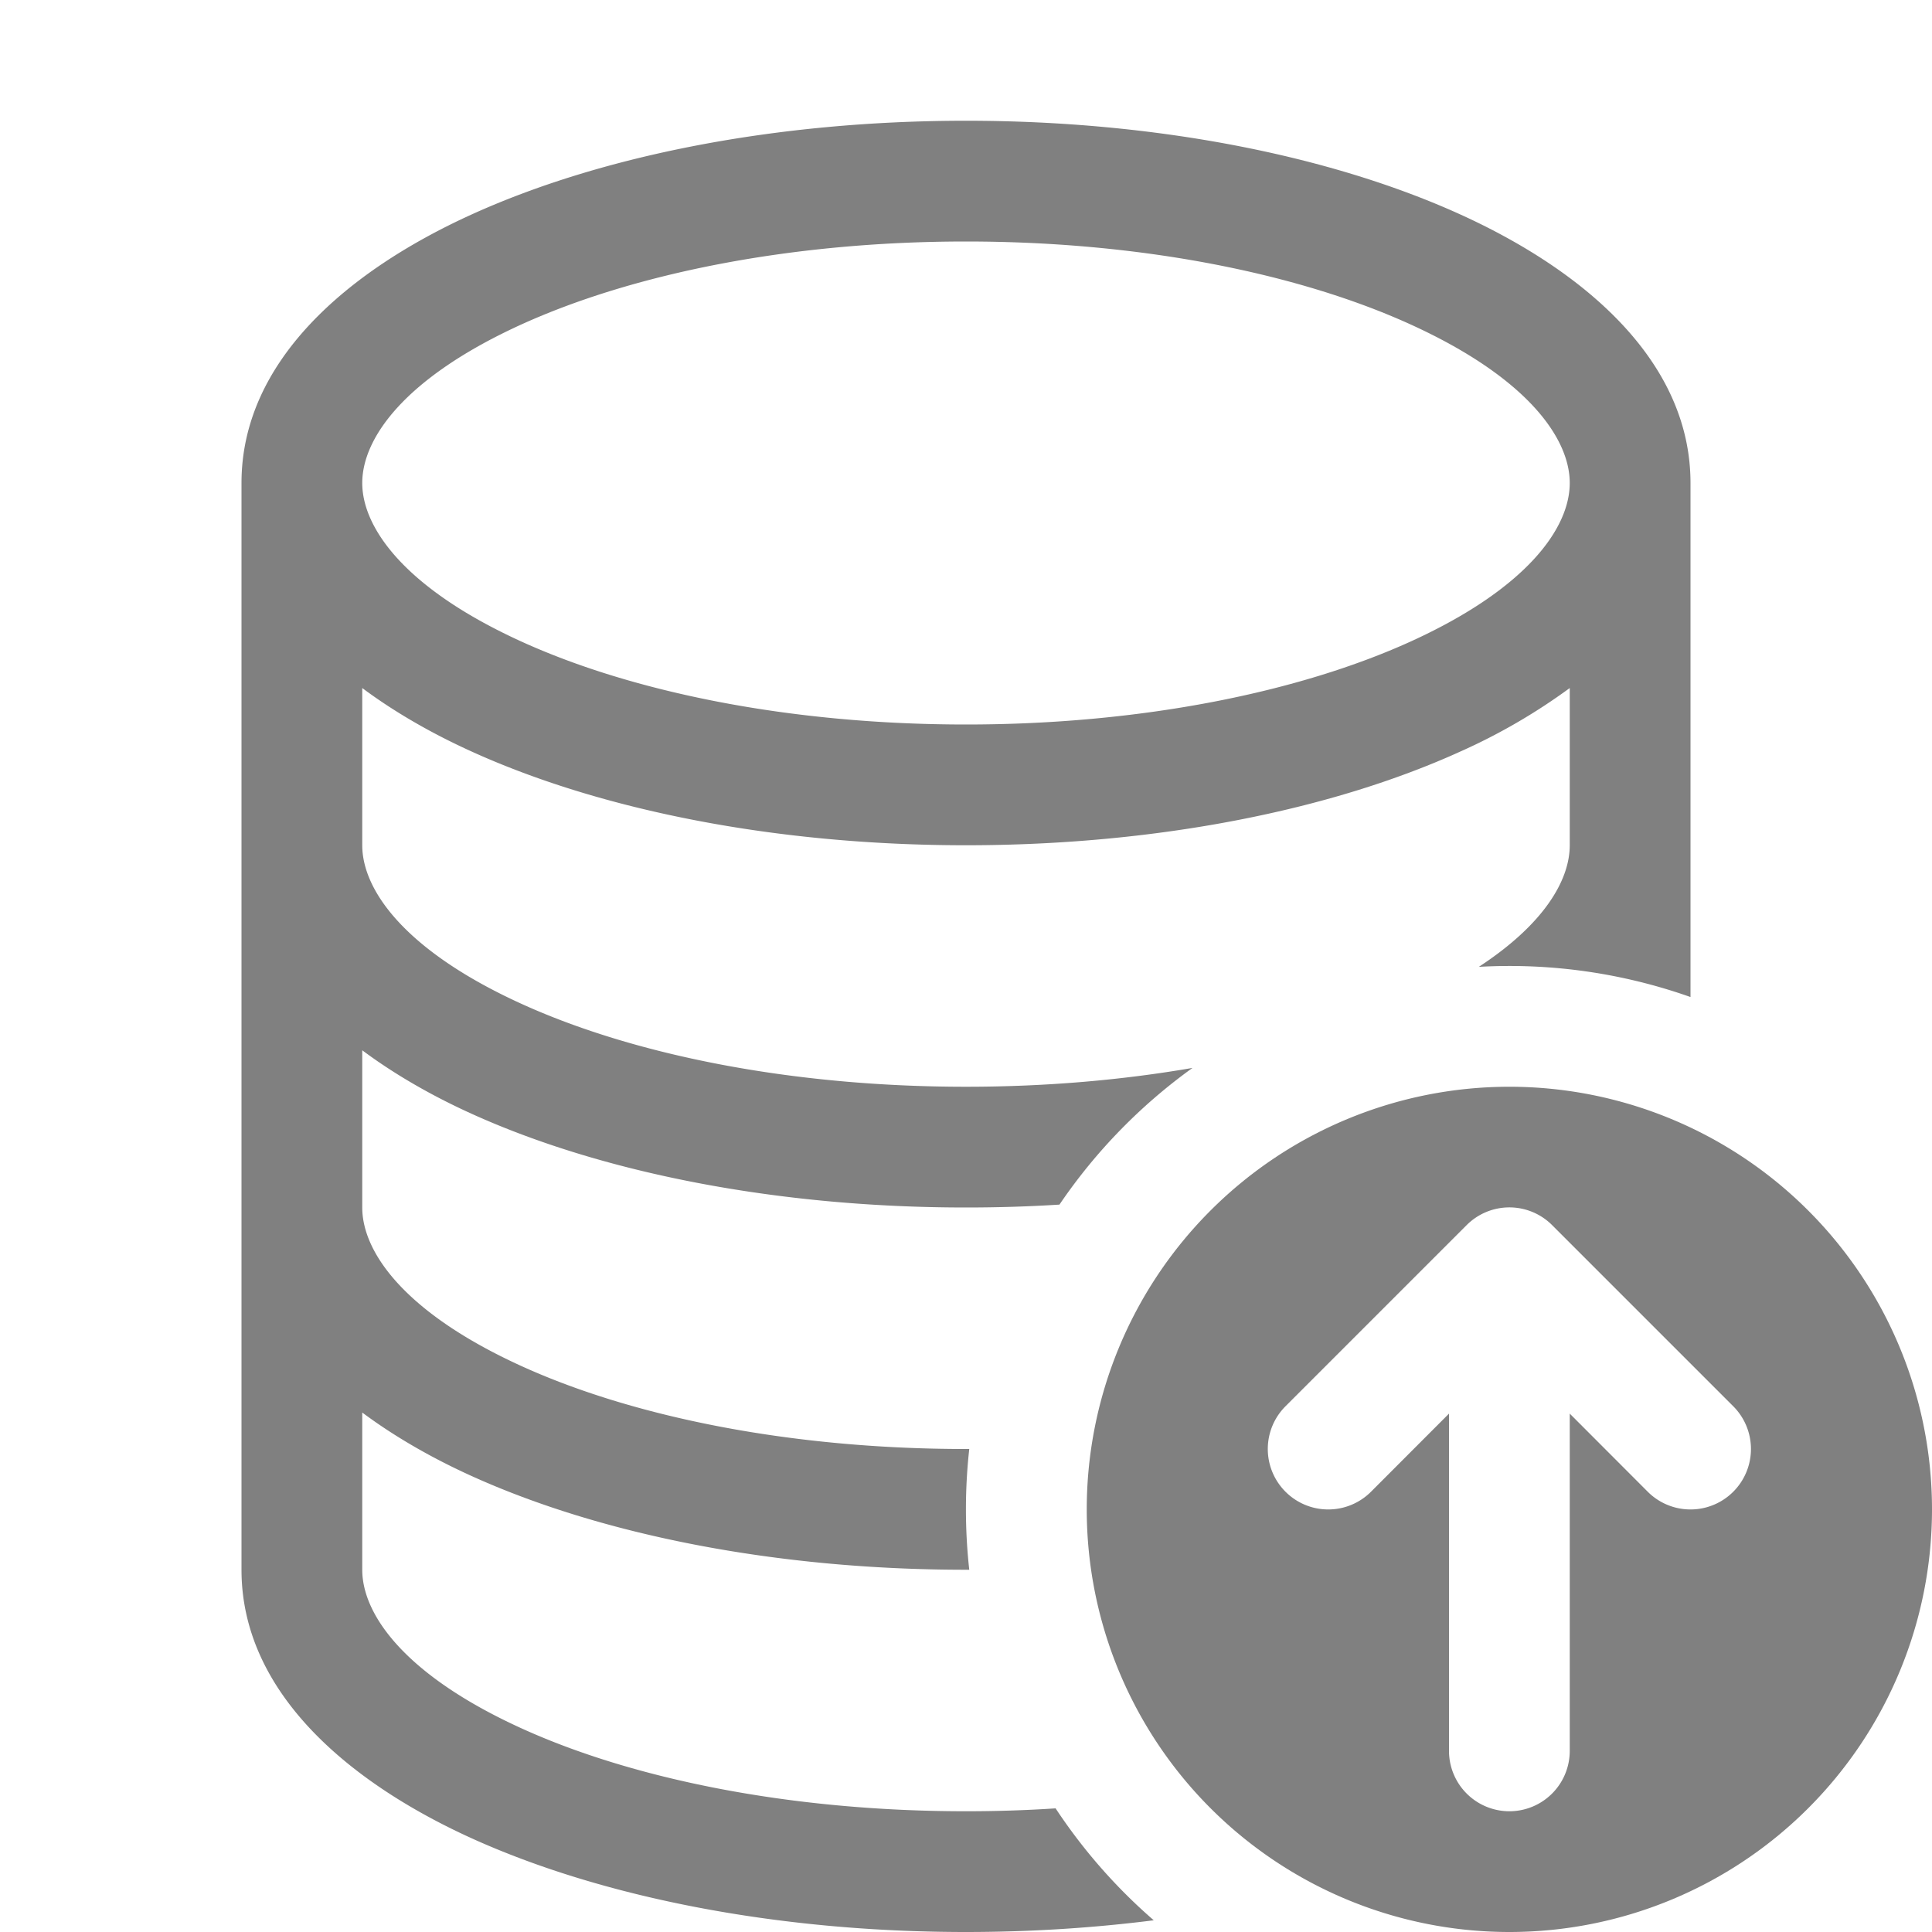 <svg xmlns="http://www.w3.org/2000/svg" width="64" height="64" fill="gray" class="bi bi-database-up" viewBox="0 0 16 16">
  <path d="M12.5 16a3.5 3.5 0 1 0 0-7 3.5 3.5 0 0 0 0 7m.354-5.854 1.5 1.5a.5.5 0 0 1-.708.708L13 11.707V14.5a.5.5 0 0 1-1 0v-2.793l-.646.647a.5.5 0 0 1-.708-.708l1.5-1.5a.5.5 0 0 1 .708 0"/>
  <path d="M12.096 6.223A4.92 4.92 0 0 0 13 5.698V7c0 .289-.213.654-.753 1.007a4.493 4.493 0 0 1 1.753.25V4c0-1.007-.875-1.755-1.904-2.223C11.022 1.289 9.573 1 8 1s-3.022.289-4.096.777C2.875 2.245 2 2.993 2 4v9c0 1.007.875 1.755 1.904 2.223C4.978 15.71 6.427 16 8 16c.536 0 1.058-.034 1.555-.097a4.525 4.525 0 0 1-.813-.927C8.5 14.992 8.252 15 8 15c-1.464 0-2.766-.27-3.682-.687C3.356 13.875 3 13.373 3 13v-1.302c.271.202.58.378.904.525C4.978 12.71 6.427 13 8 13h.027a4.552 4.552 0 0 1 0-1H8c-1.464 0-2.766-.27-3.682-.687C3.356 10.875 3 10.373 3 10V8.698c.271.202.58.378.904.525C4.978 9.71 6.427 10 8 10c.262 0 .52-.008.774-.024a4.525 4.525 0 0 1 1.102-1.132C9.298 8.944 8.666 9 8 9c-1.464 0-2.766-.27-3.682-.687C3.356 7.875 3 7.373 3 7V5.698c.271.202.58.378.904.525C4.978 6.711 6.427 7 8 7s3.022-.289 4.096-.777M3 4c0-.374.356-.875 1.318-1.313C5.234 2.271 6.536 2 8 2s2.766.27 3.682.687C12.644 3.125 13 3.627 13 4c0 .374-.356.875-1.318 1.313C10.766 5.729 9.464 6 8 6s-2.766-.27-3.682-.687C3.356 4.875 3 4.373 3 4"/>
</svg>